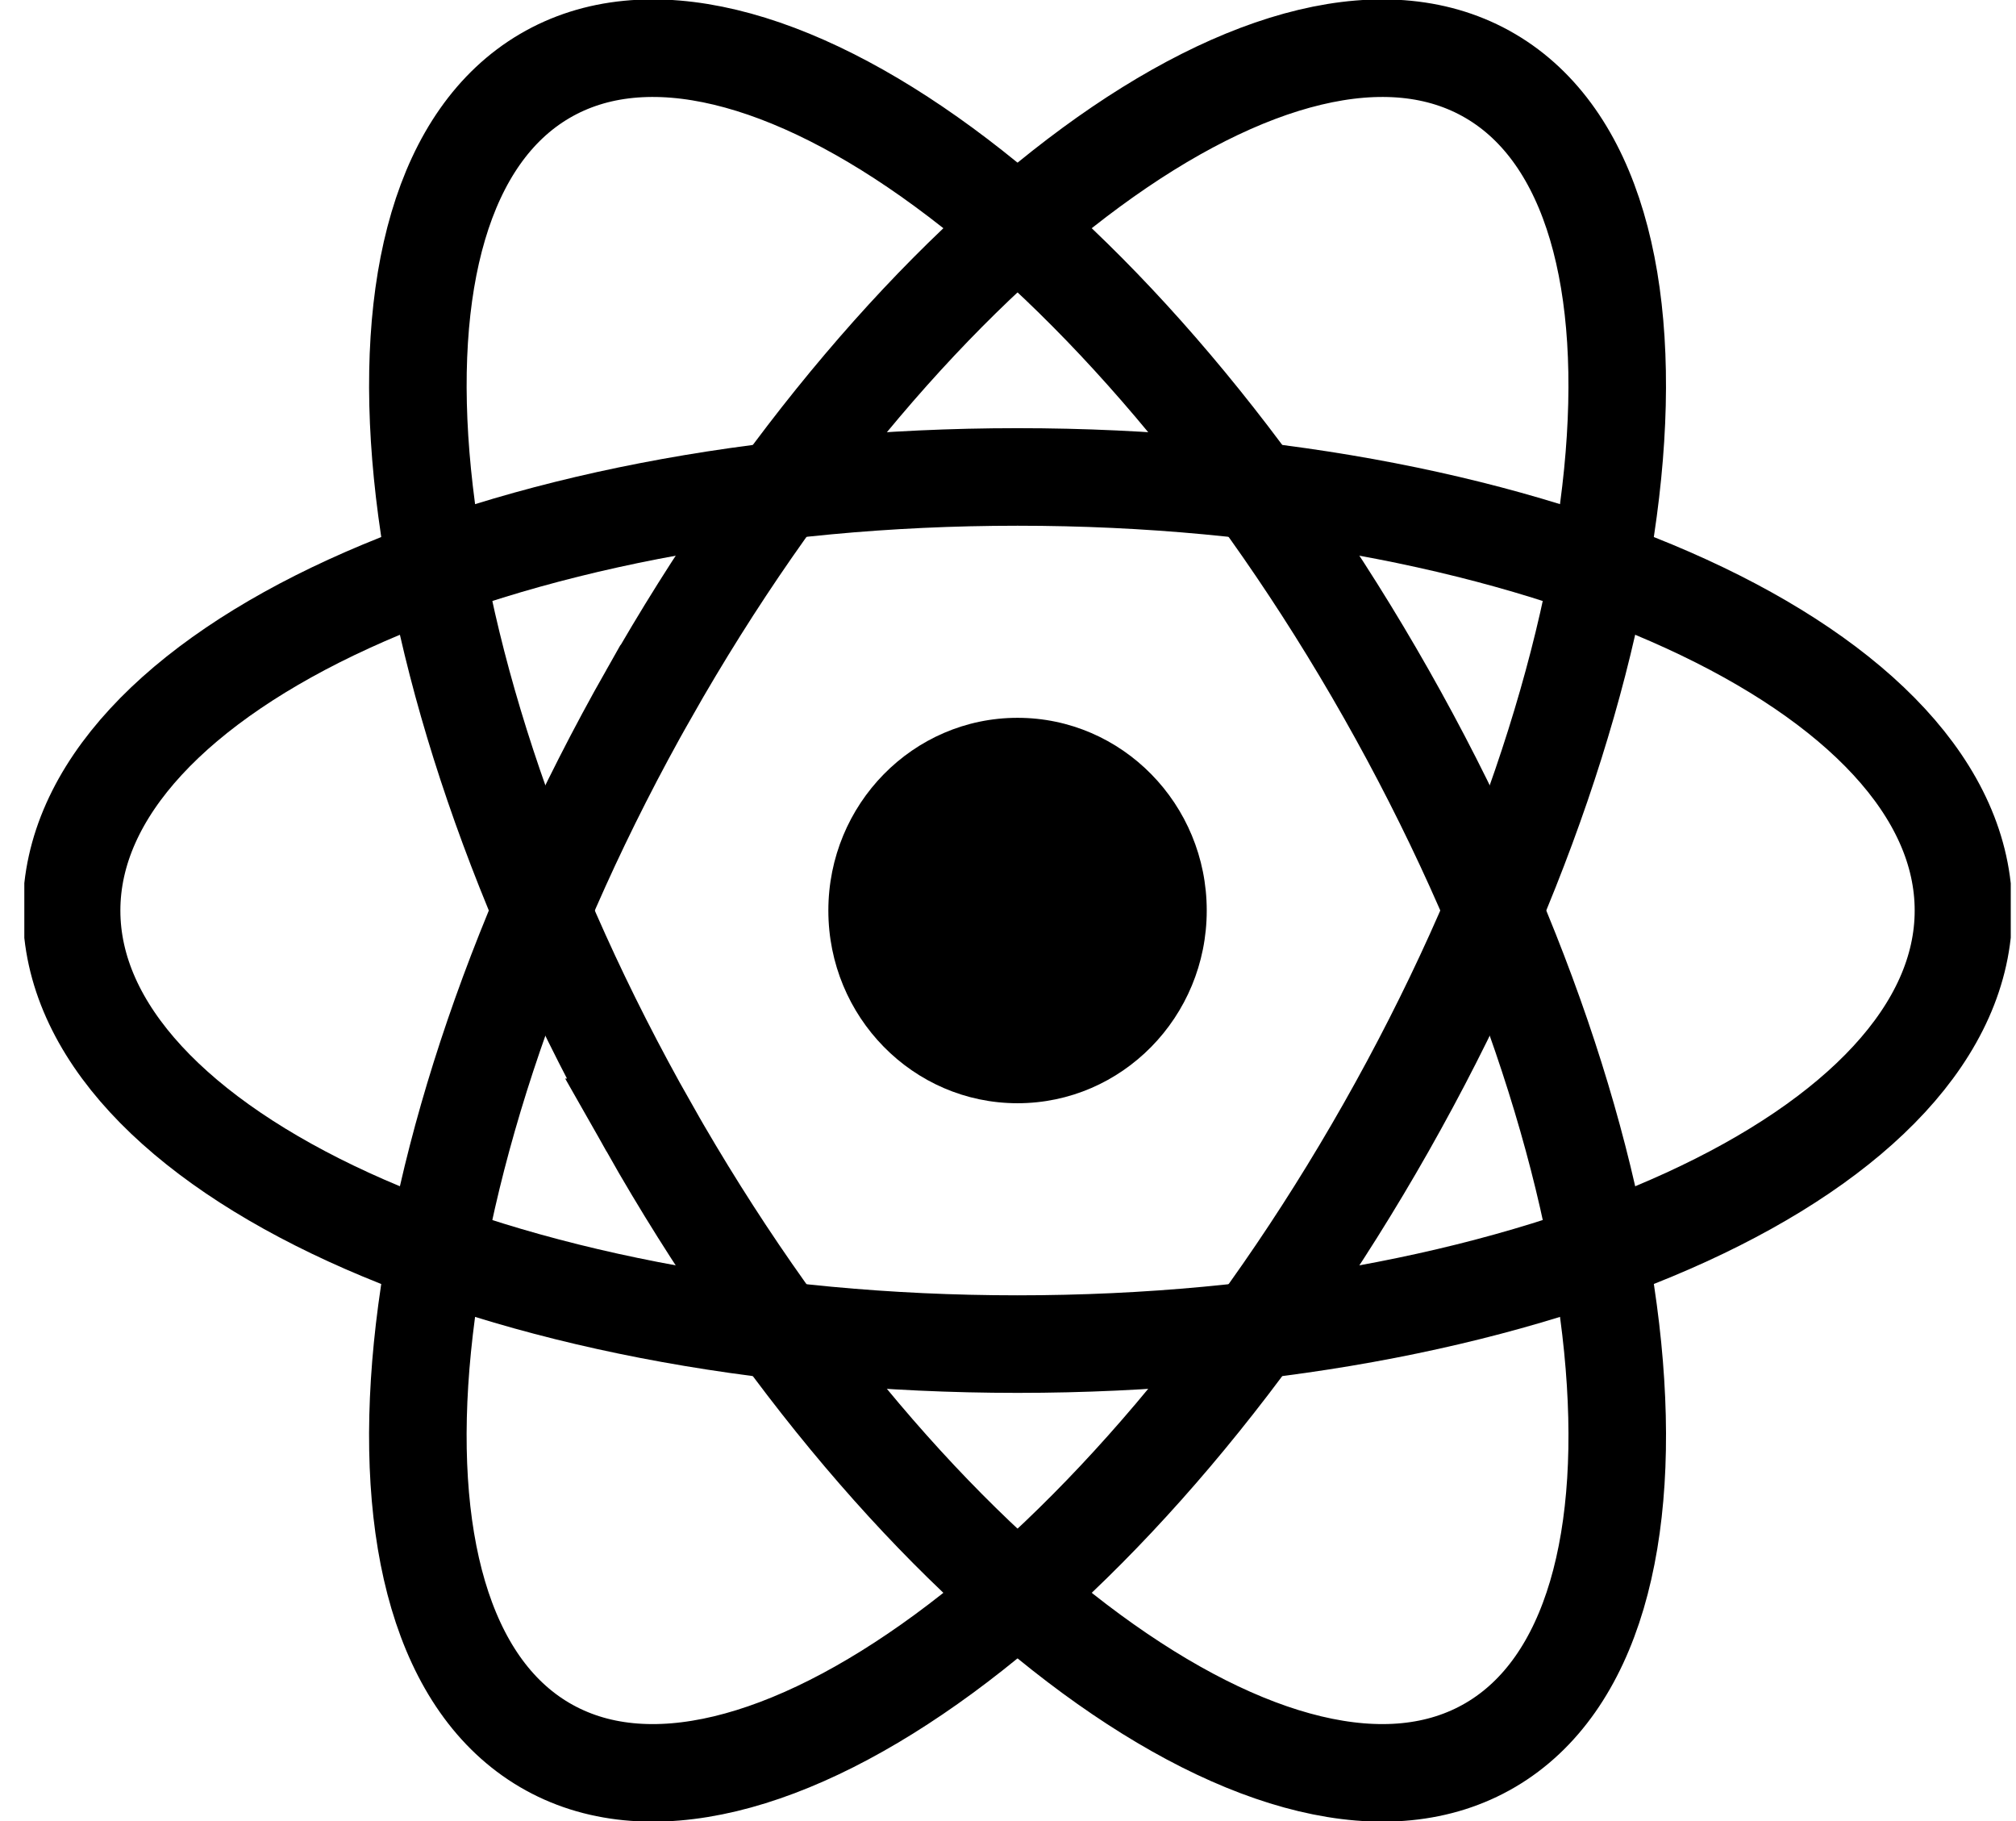<svg xmlns="http://www.w3.org/2000/svg" width="62" height="56" fill="none" viewBox="0 0 62 56">
  <g clip-path="url(#a)">
    <path fill="#000" d="M31.293 33.926c3.214 0 5.819-2.653 5.819-5.926s-2.605-5.926-5.819-5.926c-3.213 0-5.818 2.653-5.818 5.926s2.605 5.926 5.818 5.926Z"/>
    <path stroke="#000" stroke-width="3" d="M31.293 41.333c16.067 0 29.091-5.97 29.091-13.333 0-7.364-13.024-13.333-29.09-13.333-16.067 0-29.092 5.97-29.092 13.333 0 7.364 13.025 13.333 29.091 13.333Z"/>
    <path stroke="#000" stroke-width="3" d="M19.956 34.667C27.99 48.838 39.578 57.342 45.84 53.66c6.261-3.682 4.825-18.155-3.209-32.327C34.597 7.162 23.01-1.342 16.748 2.34c-6.261 3.682-4.825 18.155 3.208 32.327Z"/>
    <path stroke="#000" stroke-width="3" d="M19.956 21.333c-8.033 14.172-9.47 28.645-3.208 32.327 6.261 3.682 17.85-4.822 25.882-18.993C50.664 20.495 52.1 6.022 45.84 2.34c-6.262-3.682-17.85 4.822-25.883 18.993Z"/>
  </g>
  <defs>
    <clipPath id="a">
      <path fill="#fff" d="M.748 0h61.091v56H.748z"/>
    </clipPath>
  </defs>
</svg>
